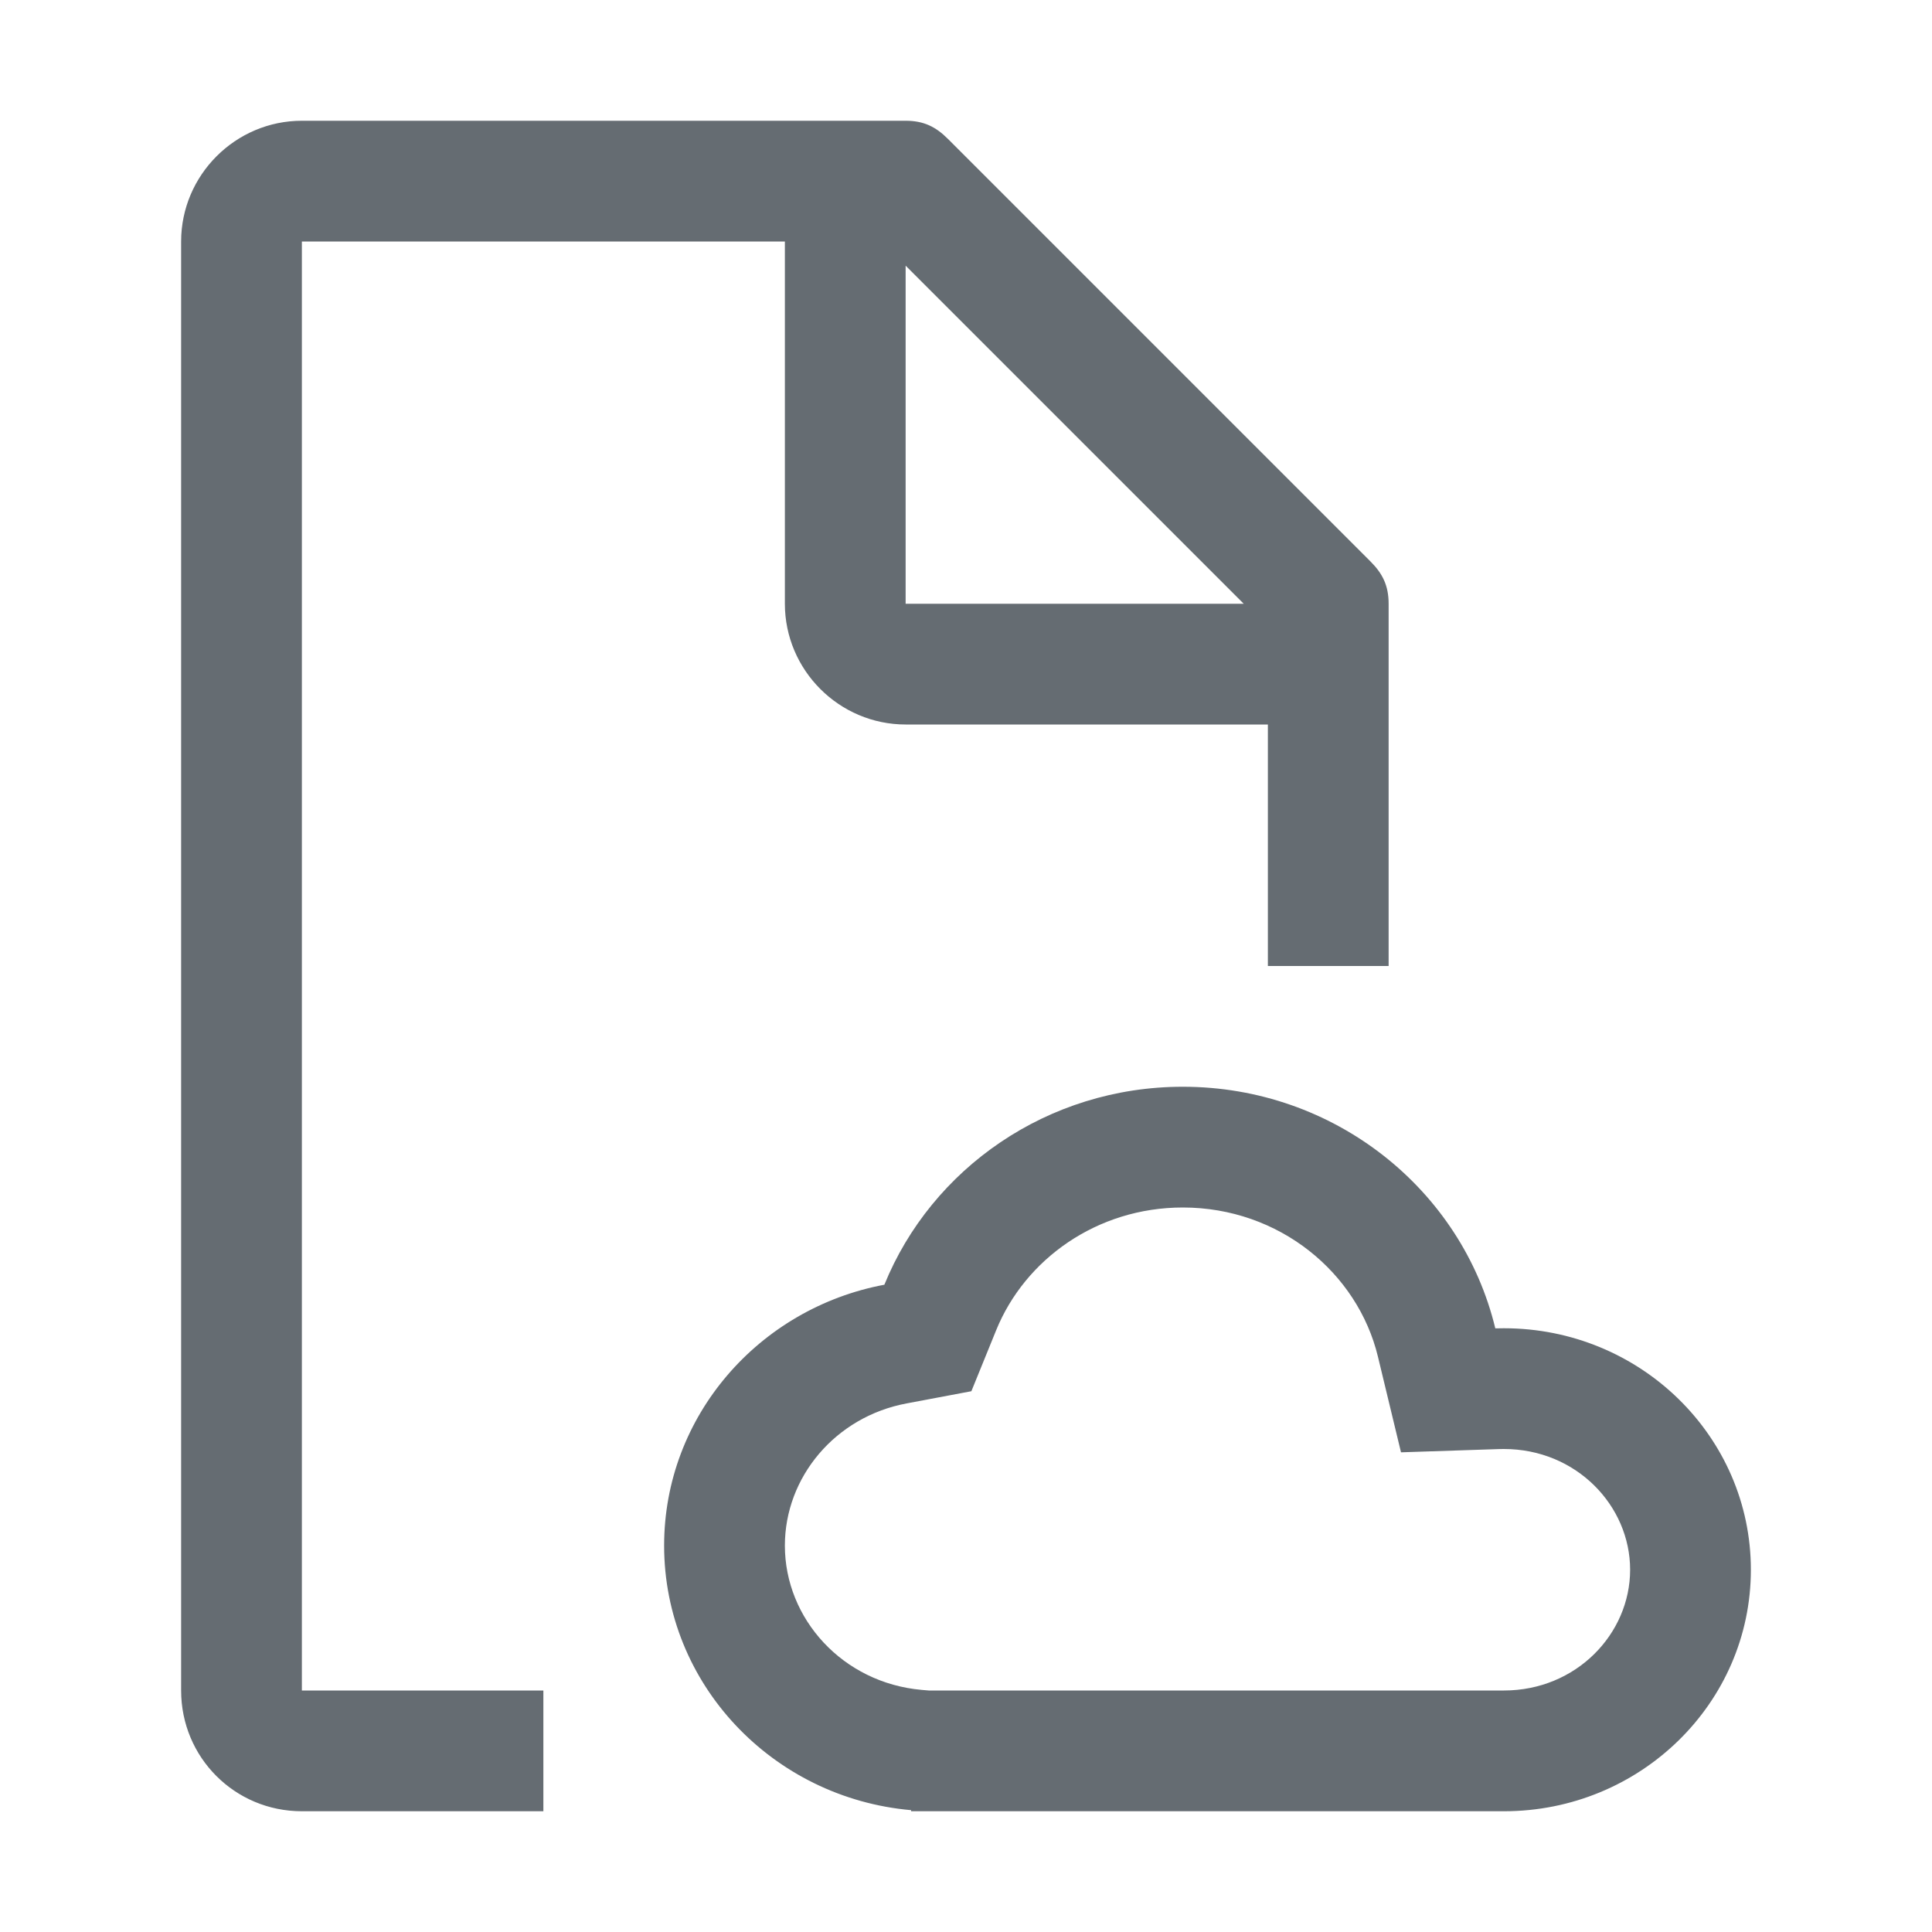 <svg width="32" height="32" viewBox="0 0 32 32" fill="none" xmlns="http://www.w3.org/2000/svg">
<path fill-rule="evenodd" clip-rule="evenodd" d="M23 10C23 9.7 22.9 9.5 22.7 9.3L15.7 2.3C15.5 2.1 15.3 2 15 2H5C3.9 2 3 2.9 3 4V28C3 29.11 3.89 30 5 30H9V28H5V4H13V10C13 11.1 13.9 12 15 12H21V16H23V10ZM15 10V4.4L20.6 10H15ZM15.383 28L15.267 27.99C13.959 27.875 13 26.813 13 25.6C13 24.466 13.835 23.466 15.016 23.245L16.089 23.043L16.5 22.032C16.977 20.859 18.168 20 19.591 20C21.19 20 22.488 21.082 22.823 22.471L23.205 24.055L24.834 24.001C24.858 24 24.884 24 24.909 24C26.107 24 27 24.938 27 26C27 27.062 26.107 28 24.909 28H15.383ZM11 25.6C11 27.895 12.797 29.78 15.091 29.982V30H17.091H24.909C27.168 30 29 28.209 29 26C29 23.791 27.168 22 24.909 22C24.862 22 24.814 22.001 24.767 22.002C24.214 19.708 22.107 18 19.591 18C17.348 18 15.429 19.358 14.648 21.279C12.57 21.668 11 23.455 11 25.6Z" fill="#656C72"/>
</svg>
